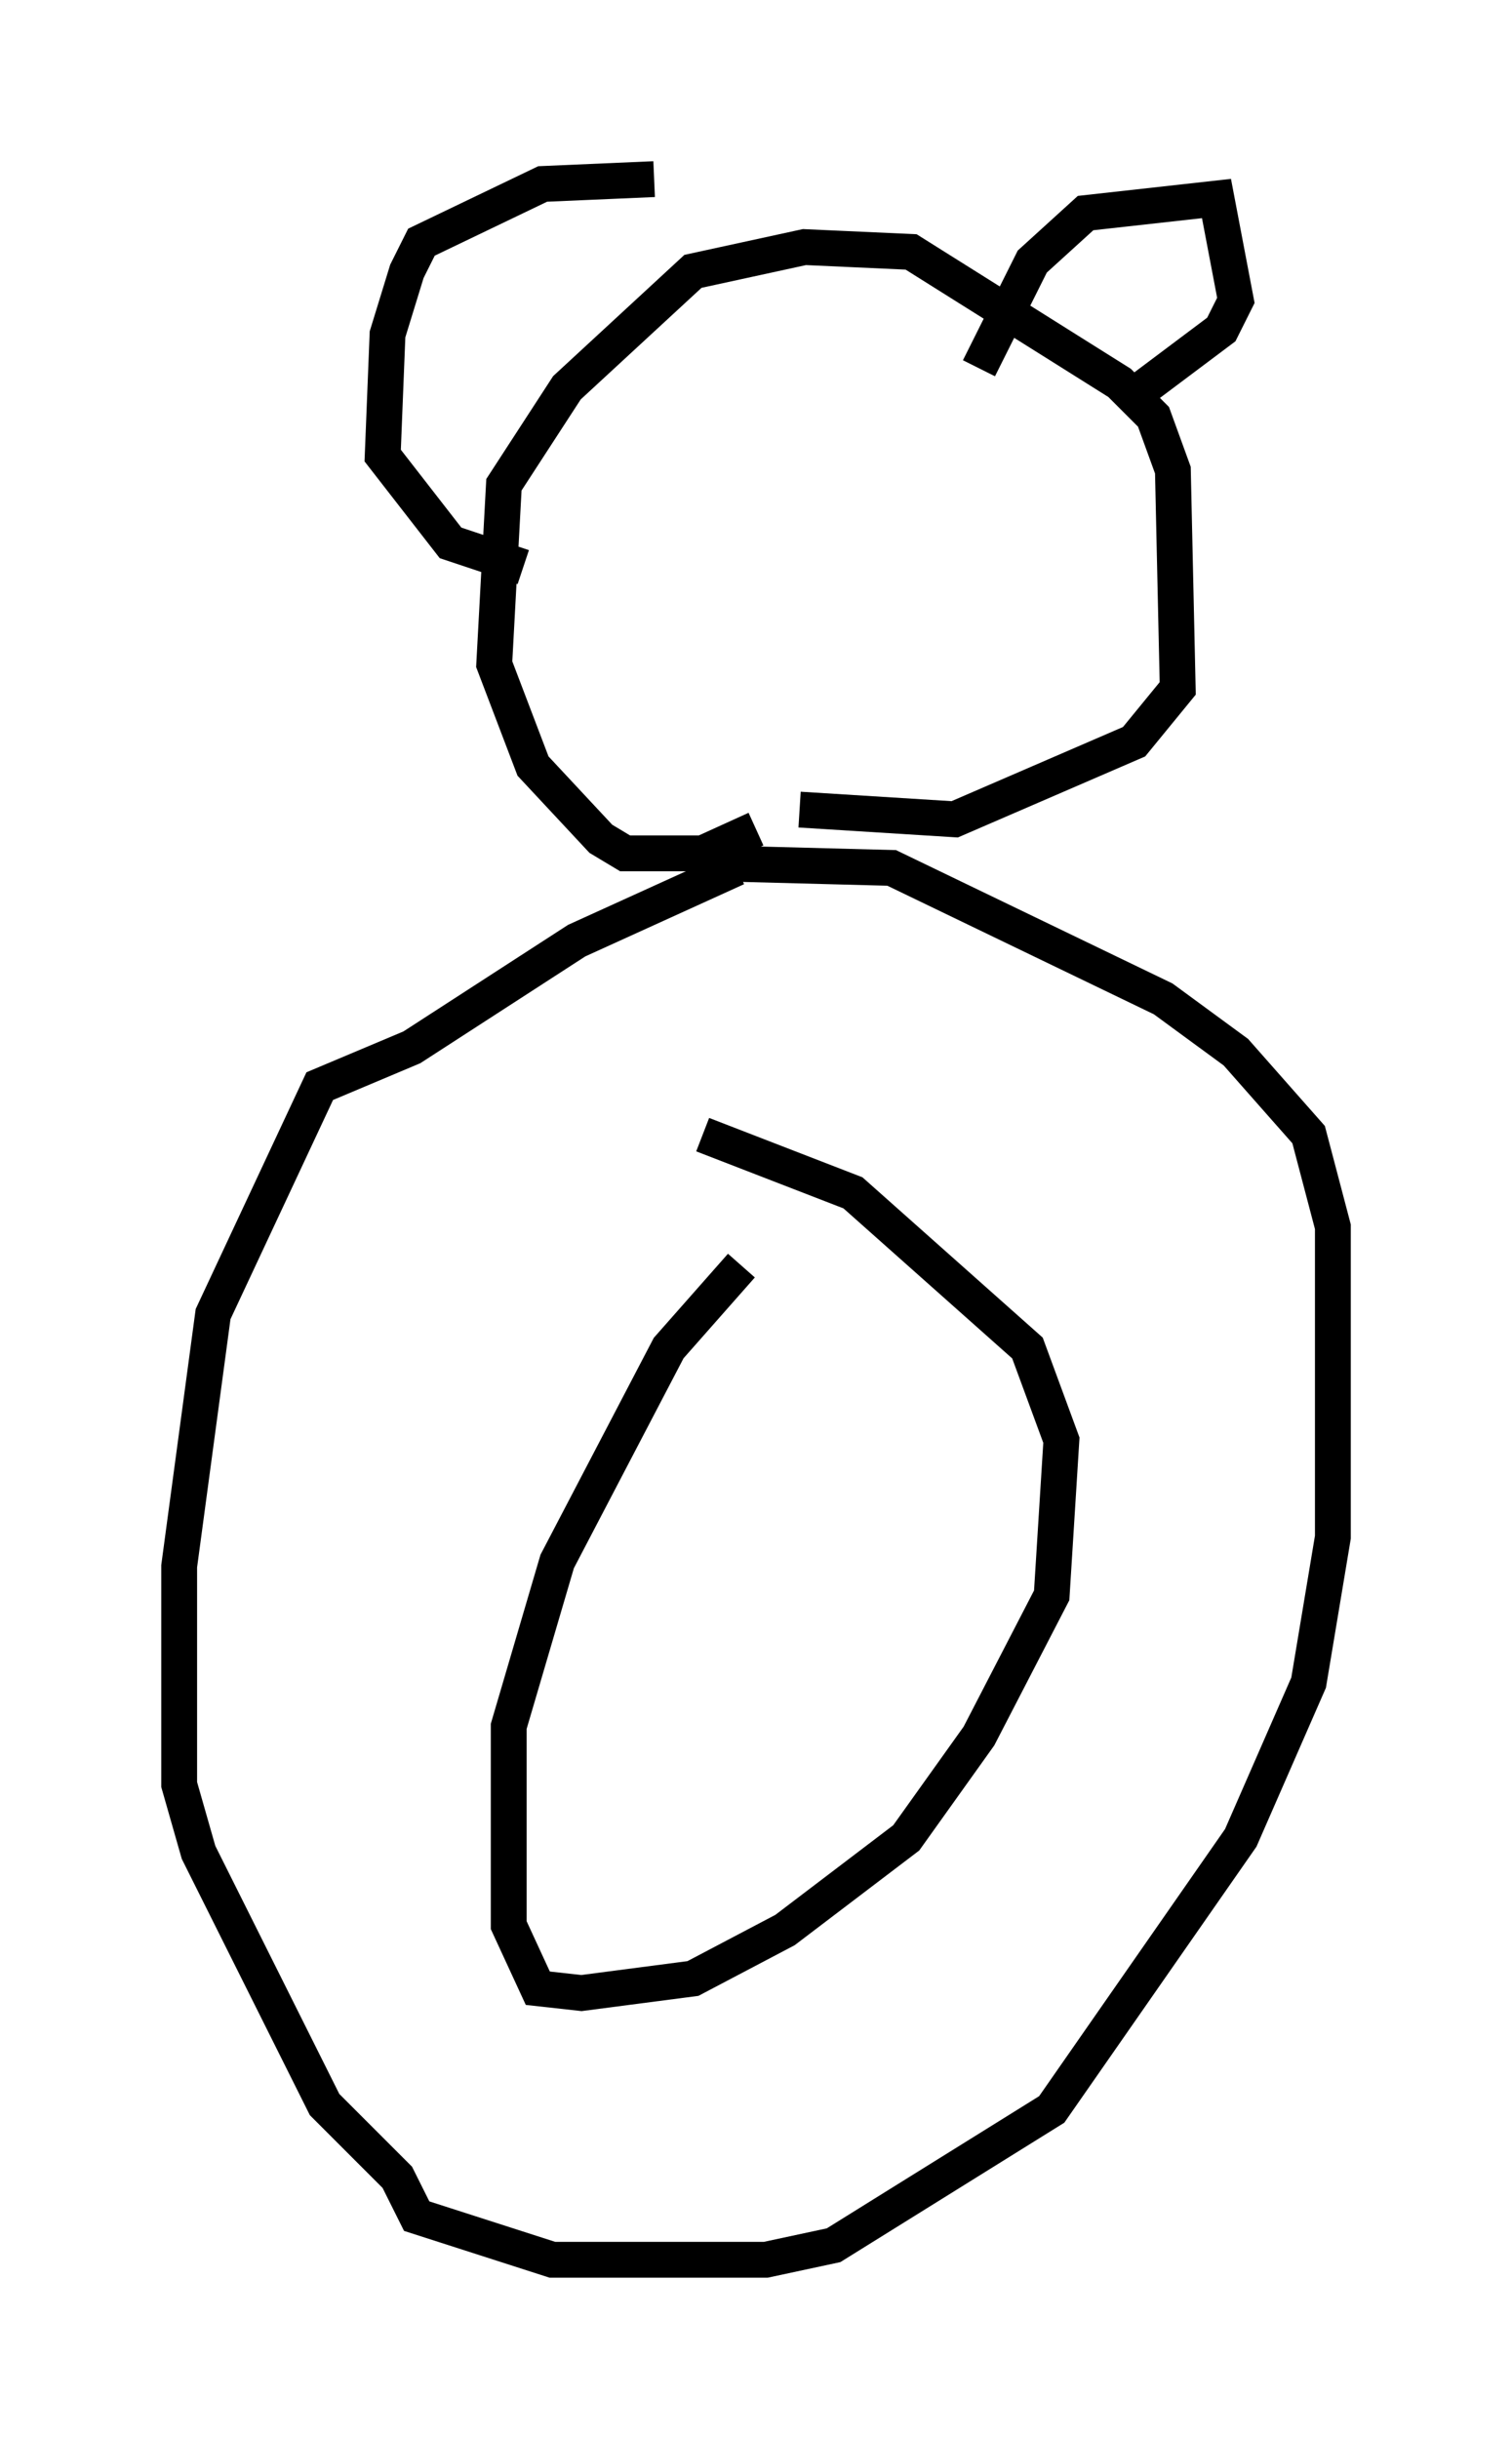 <?xml version="1.0" encoding="utf-8" ?>
<svg baseProfile="full" height="68.051" version="1.1" width="42.205" xmlns="http://www.w3.org/2000/svg" xmlns:ev="http://www.w3.org/2001/xml-events" xmlns:xlink="http://www.w3.org/1999/xlink"><defs /><rect fill="white" height="68.051" width="42.205" x="0" y="0" /><path d="M22.456, 23.809 m-1.894, 0.406 l-4.465, 2.03 -4.601, 2.977 l-2.571, 1.083 -2.977, 6.36 l-0.947, 7.036 0.0, 6.089 l0.541, 1.894 3.518, 7.036 l2.03, 2.03 0.541, 1.083 l3.789, 1.218 5.954, 0.0 l1.894, -0.406 6.089, -3.789 l5.277, -7.578 1.894, -4.33 l0.677, -4.059 0.0, -8.66 l-0.677, -2.571 -2.03, -2.3 l-2.03, -1.488 -7.578, -3.654 l-5.142, -0.135 m0.947, 11.231 l-2.03, 2.3 -3.112, 5.954 l-1.353, 4.601 0.0, 5.548 l0.812, 1.759 1.218, 0.135 l3.112, -0.406 2.571, -1.353 l3.383, -2.571 2.03, -2.842 l2.03, -3.924 0.271, -4.33 l-0.947, -2.571 -4.871, -4.33 l-4.195, -1.624 m1.488, -8.525 l-1.488, 0.677 -2.165, 0.0 l-0.677, -0.406 -1.894, -2.03 l-1.083, -2.842 0.271, -5.007 l1.759, -2.706 3.518, -3.248 l3.112, -0.677 2.977, 0.135 l5.819, 3.654 0.947, 0.947 l0.541, 1.488 0.135, 6.089 l-1.218, 1.488 -5.007, 2.165 l-4.33, -0.271 m5.007, -12.314 l1.488, -2.977 1.488, -1.353 l3.654, -0.406 0.541, 2.842 l-0.406, 0.812 -2.165, 1.624 m-13.667, -5.819 l-3.112, 0.135 -3.383, 1.624 l-0.406, 0.812 -0.541, 1.759 l-0.135, 3.383 1.894, 2.436 l2.03, 0.677 " fill="none" stroke="black" stroke-width="1" /></svg>